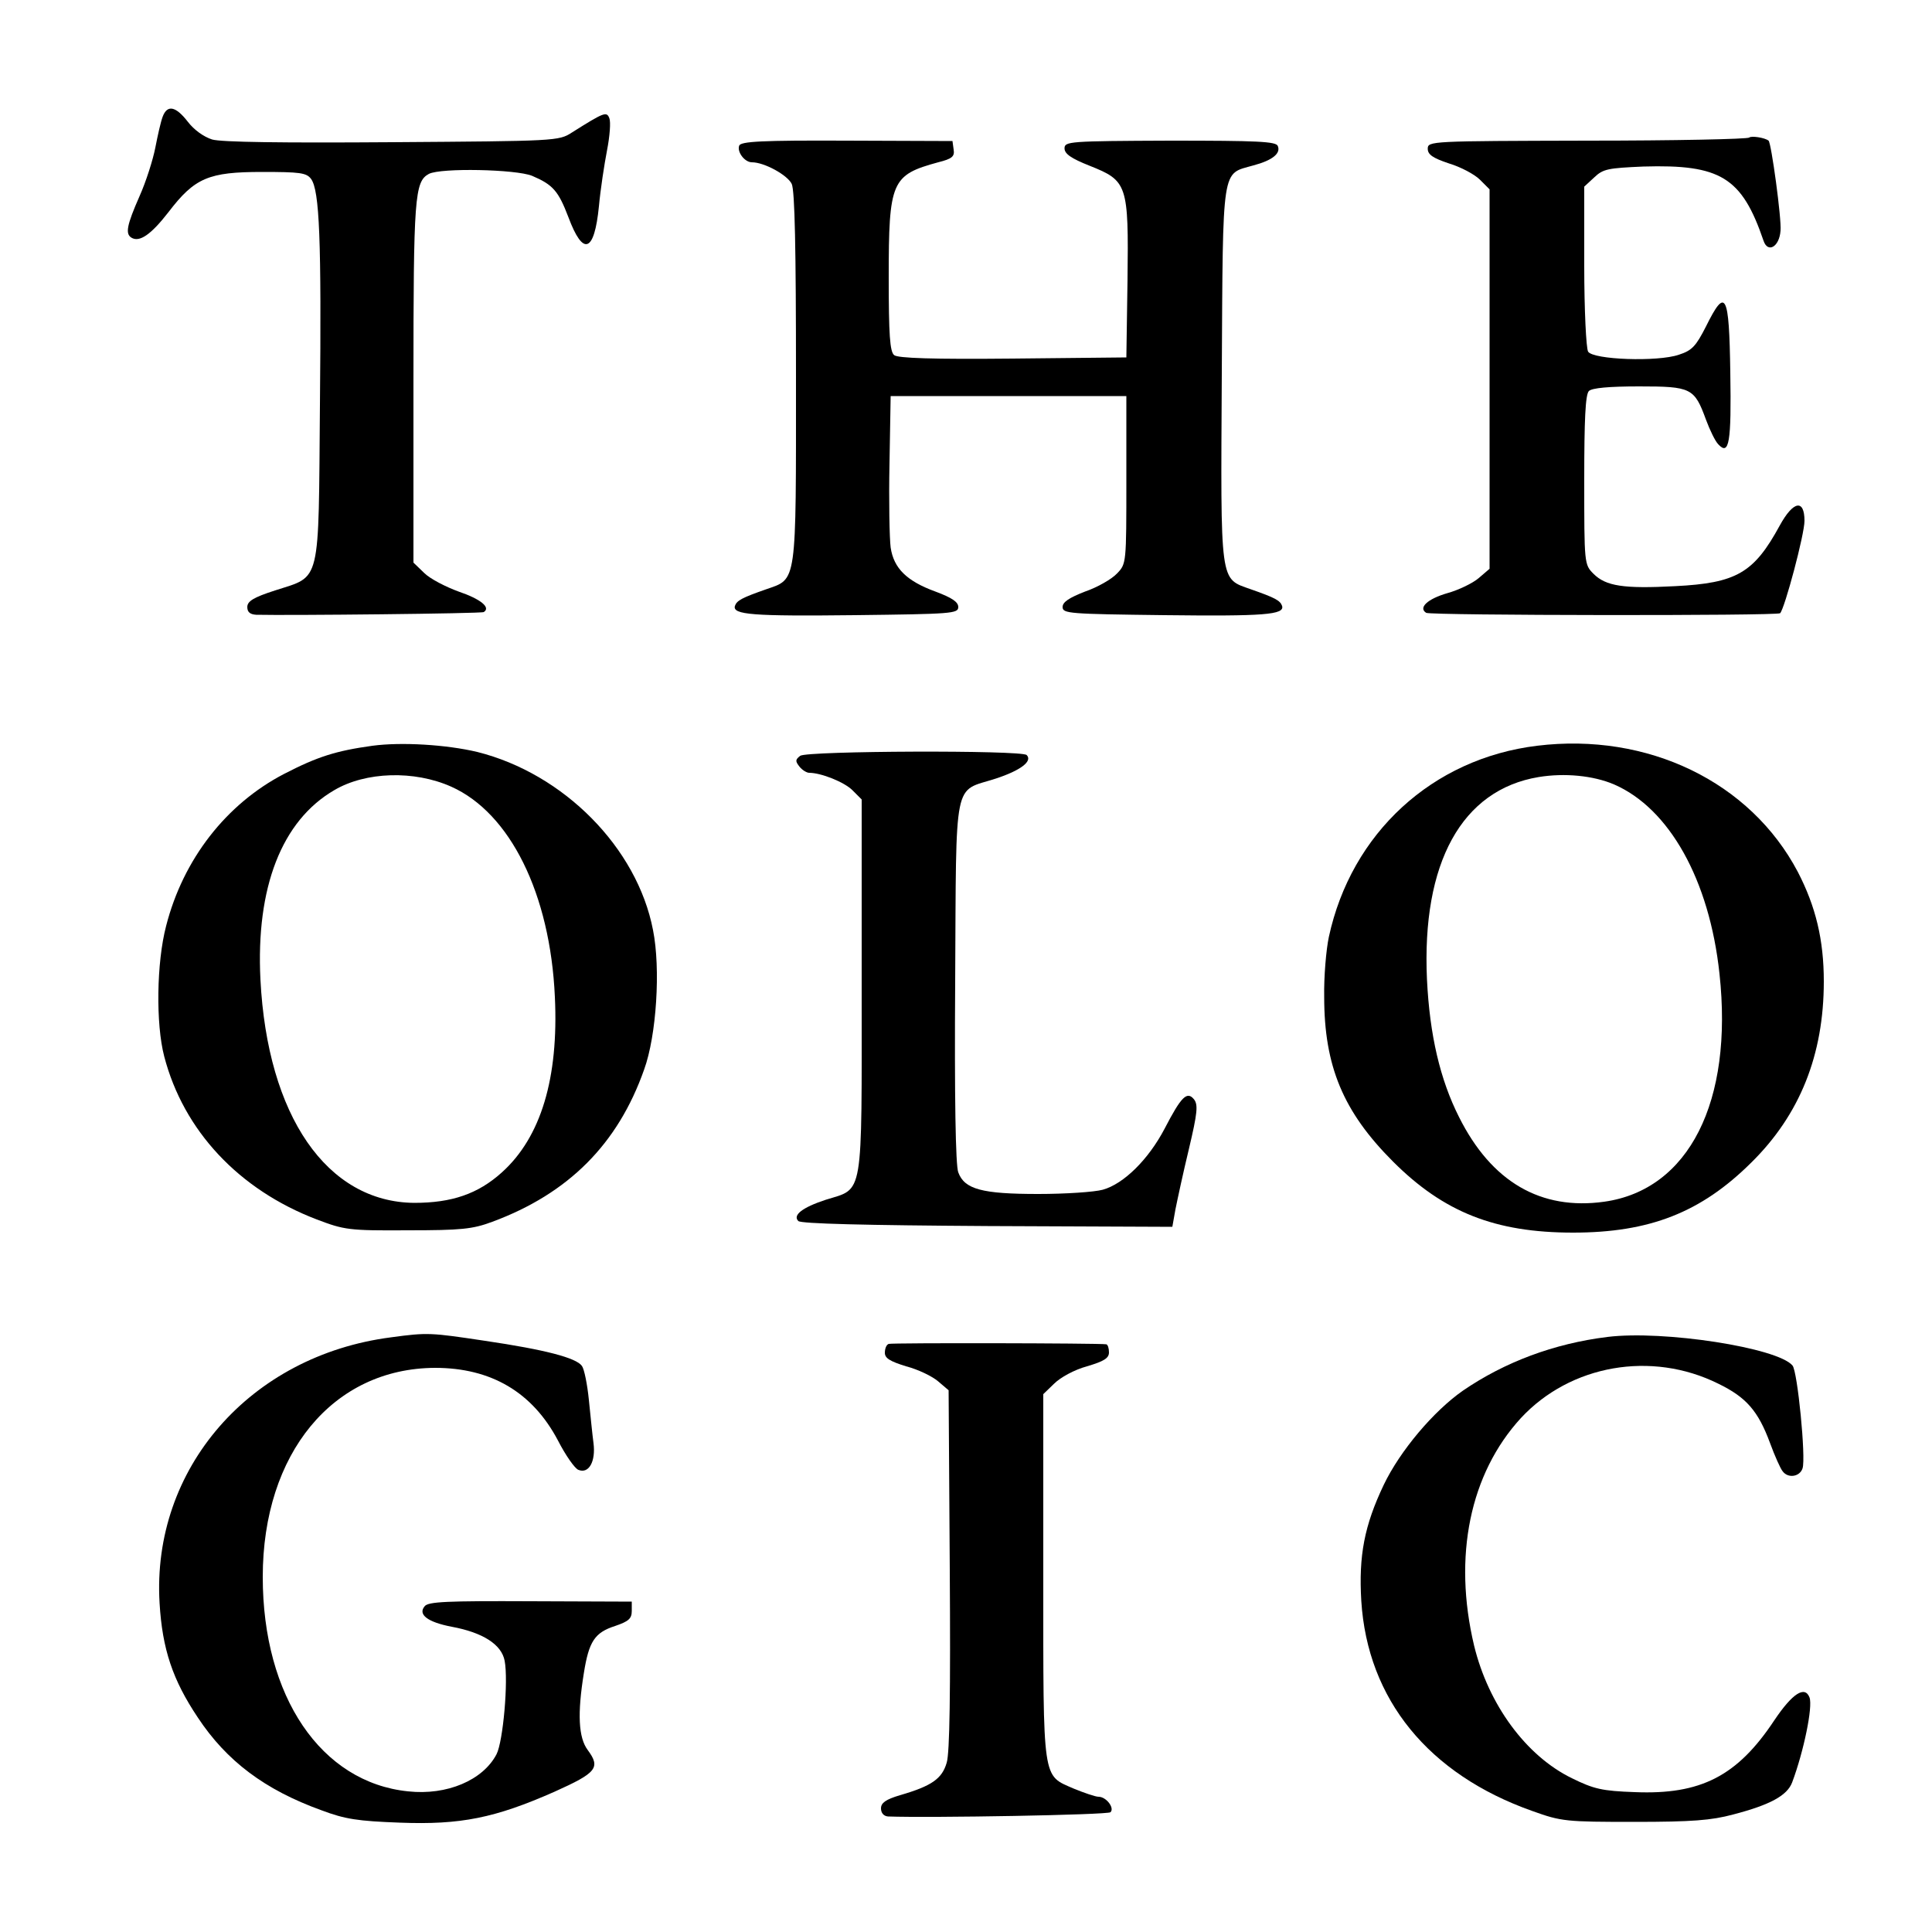 <?xml version="1.0" standalone="no"?>
<!DOCTYPE svg PUBLIC "-//W3C//DTD SVG 20010904//EN"
 "http://www.w3.org/TR/2001/REC-SVG-20010904/DTD/svg10.dtd">
<svg version="1.0" xmlns="http://www.w3.org/2000/svg"
 width="500pt" height="500pt" viewBox="0 0 500 500"
 preserveAspectRatio="xMidYMid meet">
<g transform="translate(0,500) scale(0.1,-0.1)"
fill="#000000" stroke="none">
<path d="M421 4698 c-5 -13 -13 -49 -19 -80 -6 -31 -24 -88 -41 -126 -33 -75
-37 -97 -21 -107 21 -13 51 8 96 66 68 89 104 104 242 104 98 0 115 -2 127
-18 22 -30 27 -157 23 -584 -4 -472 4 -442 -116 -481 -56 -18 -72 -28 -72 -43
0 -13 7 -19 23 -20 85 -2 583 3 589 7 19 12 -9 34 -65 53 -33 12 -74 33 -89
48 l-28 27 0 466 c0 481 3 520 40 540 31 16 225 12 267 -5 54 -23 68 -39 94
-107 38 -102 67 -92 79 28 4 44 14 109 21 145 7 36 10 73 6 83 -7 18 -13 16
-97 -37 -34 -22 -41 -22 -465 -25 -284 -2 -442 0 -466 7 -22 7 -47 25 -63 46
-31 40 -53 45 -65 13z"/>
<path d="M4527 4644 c-4 -4 -193 -8 -419 -8 -406 -1 -413 -1 -413 -21 0 -15
13 -24 55 -38 30 -9 66 -28 80 -42 l25 -25 0 -491 0 -491 -28 -24 c-15 -13
-52 -31 -81 -39 -52 -15 -76 -38 -55 -51 12 -7 908 -8 916 -1 12 13 63 204 63
239 0 57 -29 52 -64 -12 -67 -123 -112 -149 -271 -157 -133 -7 -179 0 -211 32
-24 24 -24 26 -24 243 0 156 3 221 12 230 8 8 52 12 130 12 135 0 143 -4 173
-86 10 -27 24 -56 32 -64 28 -30 34 4 31 186 -3 206 -12 222 -63 119 -26 -51
-36 -62 -70 -73 -55 -19 -222 -13 -235 8 -5 8 -10 108 -10 221 l0 206 26 24
c23 22 36 24 127 28 200 6 255 -28 311 -192 11 -33 41 -16 44 26 3 30 -24 228
-31 233 -10 8 -45 13 -50 8z"/>
<path d="M1913 4623 c-6 -16 14 -43 33 -43 32 0 92 -33 103 -56 8 -18 11 -167
11 -500 0 -541 3 -521 -77 -549 -63 -22 -76 -29 -81 -43 -7 -23 46 -27 311
-24 250 3 267 4 267 21 0 13 -16 24 -59 40 -74 27 -108 60 -116 114 -3 23 -5
121 -3 217 l3 175 305 0 305 0 0 -217 c0 -216 0 -217 -24 -242 -14 -15 -51
-36 -83 -47 -41 -16 -58 -27 -58 -40 0 -17 17 -18 263 -21 259 -3 312 1 305
24 -5 14 -18 21 -81 43 -81 29 -78 7 -75 559 3 546 -1 514 82 538 49 13 71 31
63 50 -4 12 -52 14 -279 14 -262 -1 -273 -2 -273 -20 0 -14 17 -26 65 -45 98
-39 101 -48 98 -296 l-3 -200 -294 -3 c-208 -2 -298 1 -307 9 -11 9 -14 53
-14 201 0 249 7 265 128 298 36 9 43 15 40 33 l-3 22 -273 1 c-222 1 -275 -2
-279 -13z"/>
<path d="M964 3070 c-94 -13 -142 -28 -229 -73 -150 -78 -261 -221 -305 -393
-25 -95 -27 -254 -5 -338 50 -192 193 -345 395 -422 71 -27 83 -29 235 -28
139 0 168 3 219 22 197 73 325 201 393 394 32 88 43 261 23 361 -41 213 -231
405 -455 461 -80 19 -196 26 -271 16z m204 -106 c152 -68 256 -277 268 -544
10 -210 -36 -363 -137 -454 -62 -56 -130 -79 -227 -79 -226 2 -380 225 -398
578 -12 238 55 411 191 490 81 48 207 52 303 9z"/>
<path d="M3978 3070 c-271 -33 -481 -226 -539 -495 -7 -33 -13 -103 -12 -155
0 -179 49 -297 178 -426 131 -131 264 -184 466 -184 198 0 331 52 461 181 126
124 188 279 188 469 0 108 -21 194 -67 283 -123 234 -389 362 -675 327z m199
-100 c143 -62 247 -247 273 -490 36 -331 -79 -559 -298 -590 -164 -23 -292 51
-376 219 -49 97 -76 212 -83 356 -14 302 90 491 289 524 67 11 141 4 195 -19z"/>
<path d="M2071 3044 c-13 -10 -13 -14 -2 -28 7 -9 19 -16 25 -16 31 0 91 -24
112 -45 l24 -24 0 -484 c0 -555 6 -521 -93 -552 -61 -20 -86 -40 -71 -55 7 -7
172 -11 490 -13 l478 -2 8 45 c5 25 20 95 35 157 22 93 24 114 13 128 -18 22
-33 7 -76 -76 -42 -80 -106 -143 -160 -158 -22 -6 -97 -11 -167 -11 -145 0
-191 12 -207 56 -7 17 -10 194 -8 495 3 536 -6 488 105 524 64 21 96 45 80 61
-13 13 -568 11 -586 -2z"/>
<path d="M1012 1539 c-365 -47 -620 -340 -599 -688 7 -119 34 -199 99 -296 74
-112 173 -187 320 -240 61 -23 94 -28 203 -32 157 -6 246 12 400 80 109 49
120 62 86 108 -24 32 -27 94 -10 199 13 82 28 105 81 122 35 12 43 19 43 39
l0 24 -262 1 c-216 1 -265 -1 -274 -13 -18 -21 7 -41 70 -53 81 -15 129 -46
137 -88 10 -52 -4 -209 -21 -242 -35 -67 -128 -107 -229 -96 -225 23 -376 245
-376 555 0 320 182 540 446 541 145 0 252 -63 318 -188 20 -39 44 -73 53 -76
27 -11 45 22 39 69 -3 22 -8 73 -12 112 -4 40 -12 80 -18 88 -15 21 -95 42
-251 65 -140 21 -148 22 -243 9z"/>
<path d="M4160 1540 c-138 -17 -266 -65 -374 -139 -76 -53 -163 -156 -205
-244 -50 -105 -65 -183 -58 -300 16 -255 174 -449 443 -544 75 -27 87 -28 264
-28 149 0 199 4 255 19 96 25 140 49 153 83 30 80 54 196 45 220 -12 31 -44
11 -91 -59 -96 -145 -191 -193 -361 -186 -85 3 -106 8 -163 36 -119 58 -216
191 -253 343 -55 231 -11 445 121 589 128 138 338 175 511 89 72 -35 103 -70
134 -154 12 -33 27 -66 32 -72 14 -20 45 -15 52 7 9 27 -13 251 -26 266 -38
46 -334 92 -479 74z"/>
<path d="M2300 1522 c-6 -2 -10 -12 -10 -23 0 -14 13 -22 55 -35 31 -8 68 -26
83 -39 l27 -23 3 -464 c2 -314 0 -475 -8 -500 -12 -41 -38 -60 -121 -84 -37
-11 -49 -20 -49 -34 0 -12 7 -20 18 -21 110 -4 569 4 576 11 11 11 -11 40 -31
40 -8 0 -37 10 -64 21 -82 36 -79 13 -79 549 l0 472 28 27 c16 16 52 36 85 45
44 13 57 21 57 36 0 11 -3 20 -7 21 -21 3 -554 4 -563 1z"/>
</g>
</svg>
